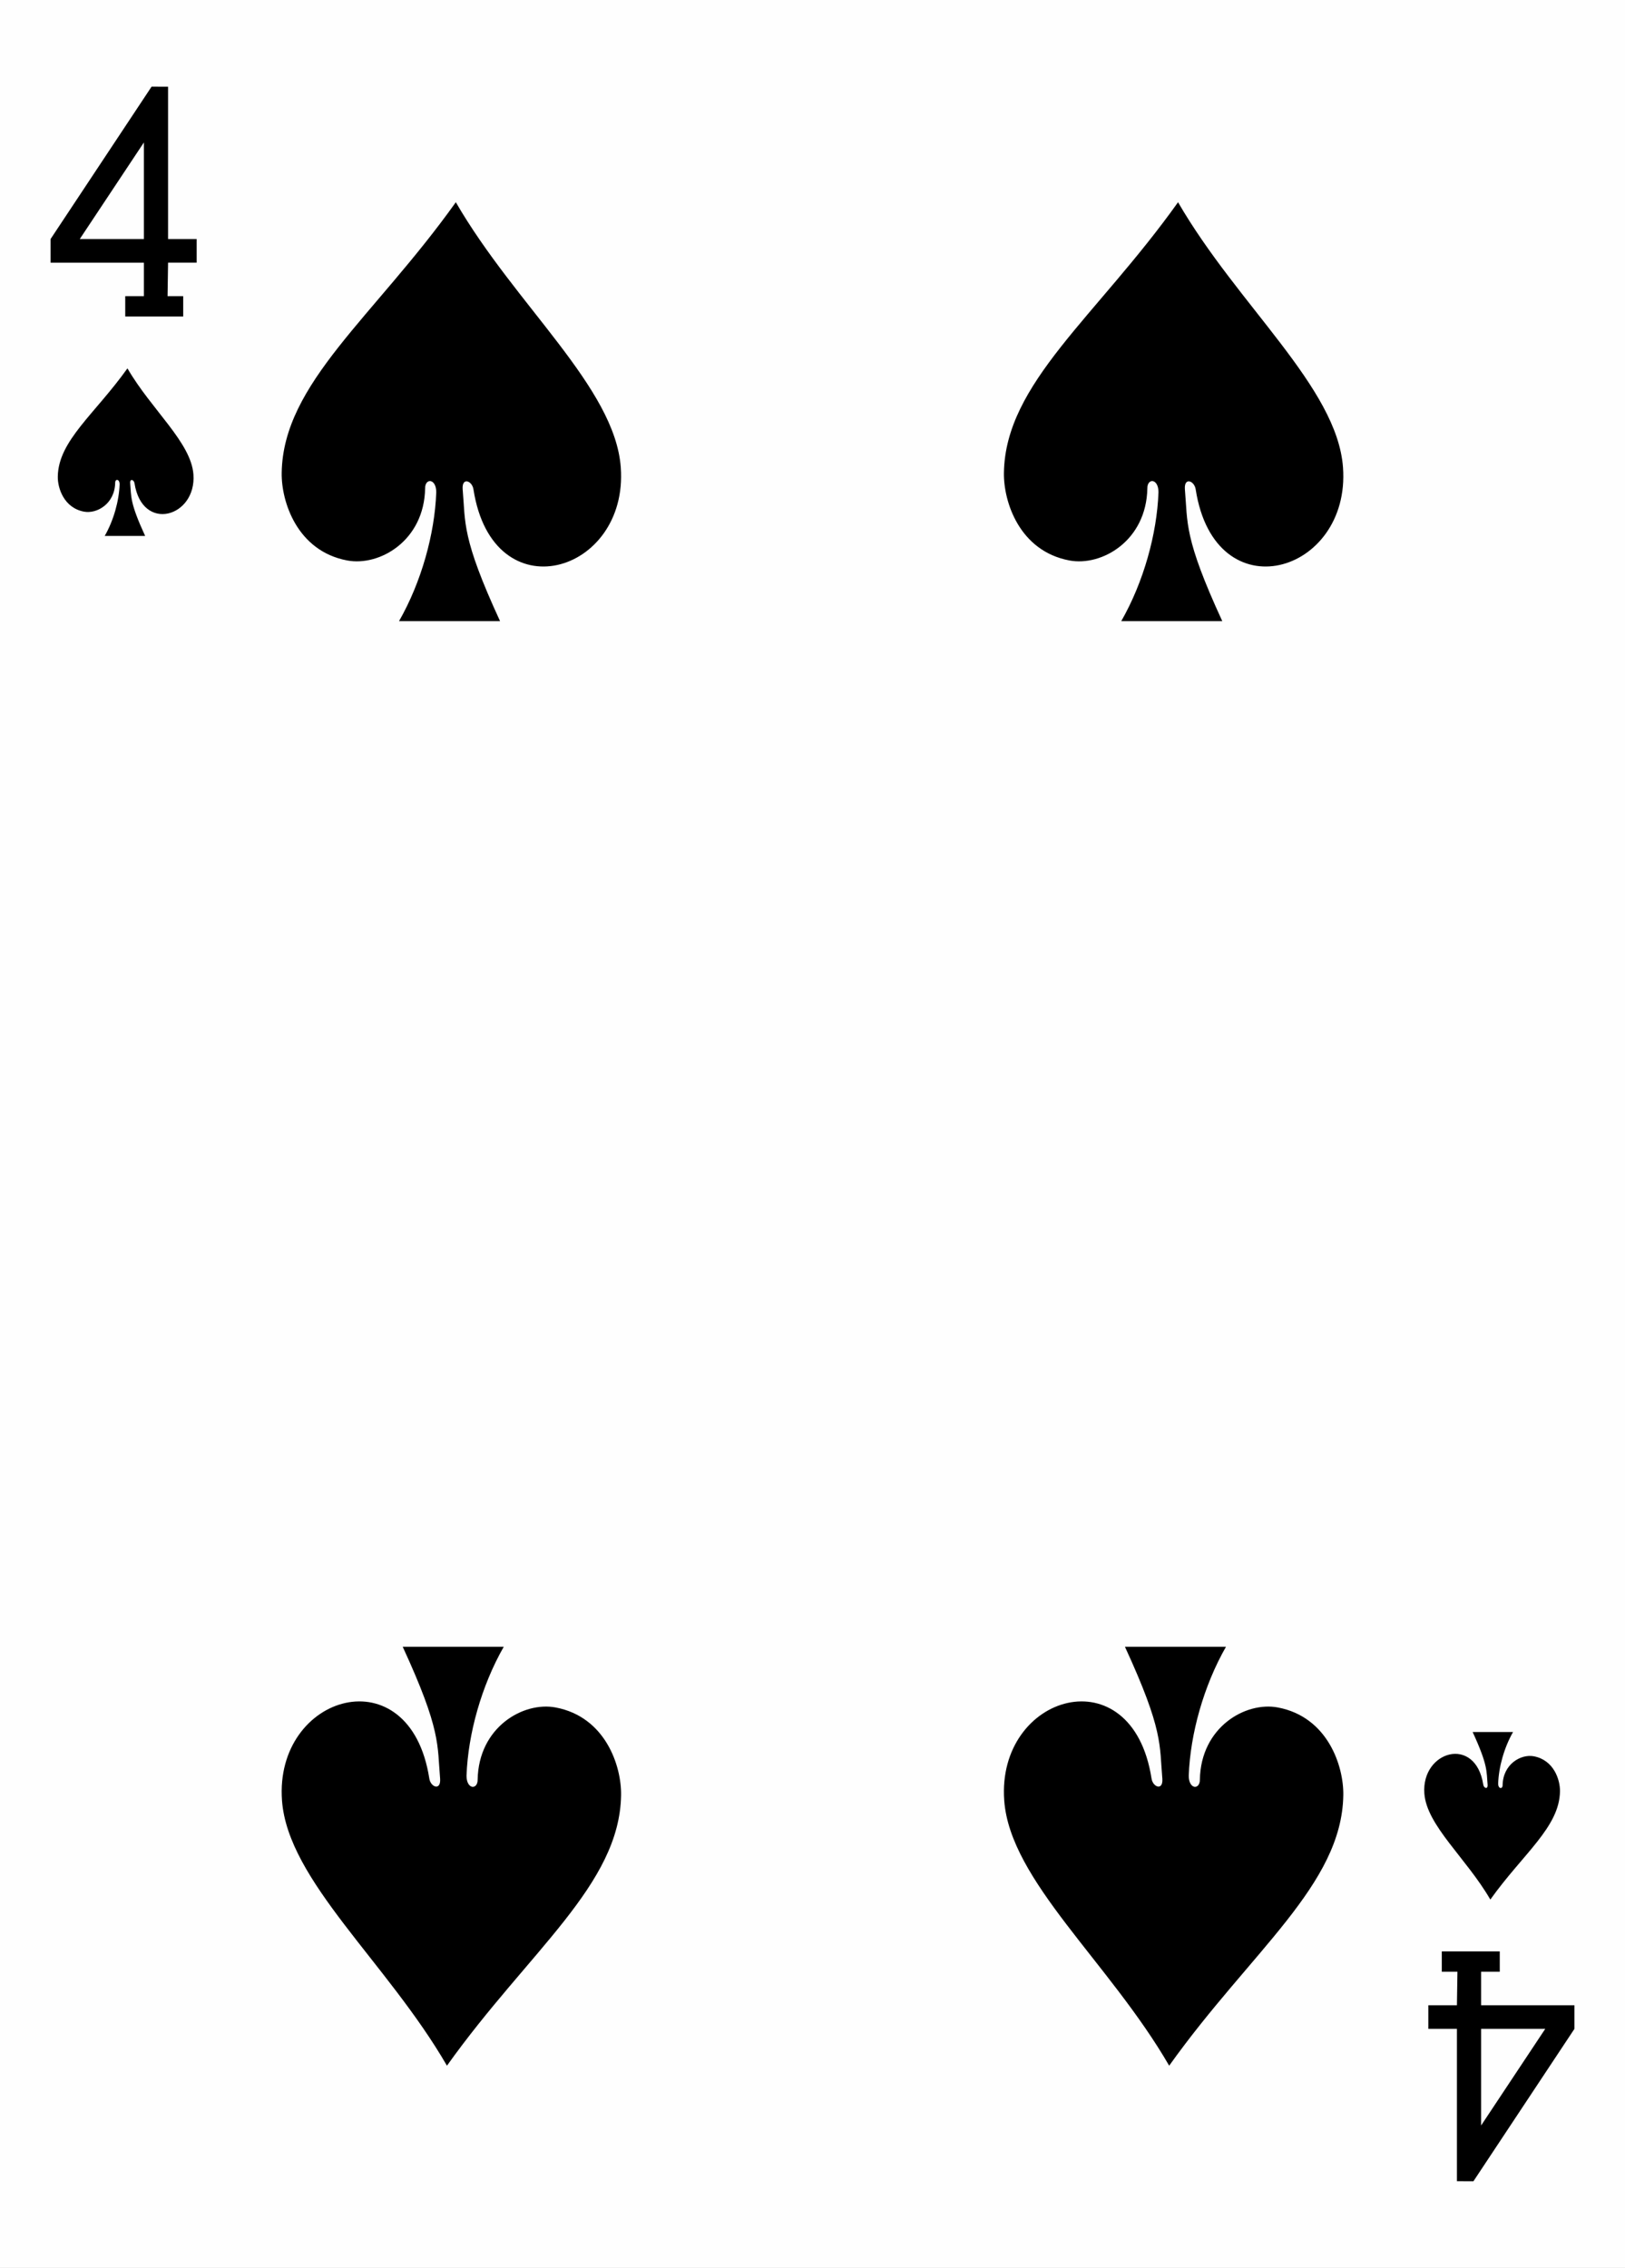 <svg width="225" height="314" xmlns="http://www.w3.org/2000/svg" xmlns:xlink="http://www.w3.org/1999/xlink"><rect width="100%" height="100%" fill="#808080" stroke="none"/><defs><path d="m26.406,40.187c0.015,-1.98 -1.56,-2.017 -1.542,-0.573c-0.133,7.257 -6.31,10.83 -10.8,9.982c-6.92,-1.307 -9.128,-8.13 -9.06,-12.148c0.2,-12.402 12.77,-21.548 24.11,-37.448c8.31,14.35 22.03,25.623 22.84,36.717c1.08,14.75 -17.71,20.25 -20.394,3.06c-0.172,-1.214 -1.612,-1.76 -1.5,-0.063c0.408,4.71 -0.17,6.674 5.18,18.287l-13.99,0c3.1,-5.42 4.943,-12.09 5.154,-17.81l0.002,-0.004z" id="suit"/><path d="m10.34,31.817l0,-2.812l2.585,0l0,-4.635l-12.925,0l0,-3.27l13.986,-21.1l2.285,0.008l0,21.09l3.96,0l0,3.27l-3.96,0l-0.07,4.638l2.166,0l0,2.812l-8.027,0l0,-0.001zm2.585,-24.097l-8.88,13.377l8.88,0l0,-13.377z" id="numeral"/></defs><g><title>background</title><rect fill="none" id="canvas_background" height="402" width="582" y="-1" x="-1"/></g><g><title>Layer 1</title><rect id="svg_1" fill="#fefefe" height="100%" width="100%"/><g id="svg_5" class="maxi-card"><use id="svg_6" x="7" y="12" xlink:href="#numeral"/><use id="svg_7" transform="matrix(0.4,0,0,0.4,6,51) " xlink:href="#suit"/><use id="svg_8" transform="matrix(-1,0,0,-1,218,302) " xlink:href="#numeral"/><use id="svg_9" transform="matrix(-0.4,0,0,-0.4,218,263) " xlink:href="#suit"/><use id="svg_10" x="34" y="28" xlink:href="#suit"/><use id="svg_11" x="134" y="28" xlink:href="#suit"/><use id="svg_12" transform="matrix(-1,0,0,-1,91,286) " xlink:href="#suit"/><use id="svg_13" transform="matrix(-1,0,0,-1,191,286) " xlink:href="#suit"/></g></g></svg>
